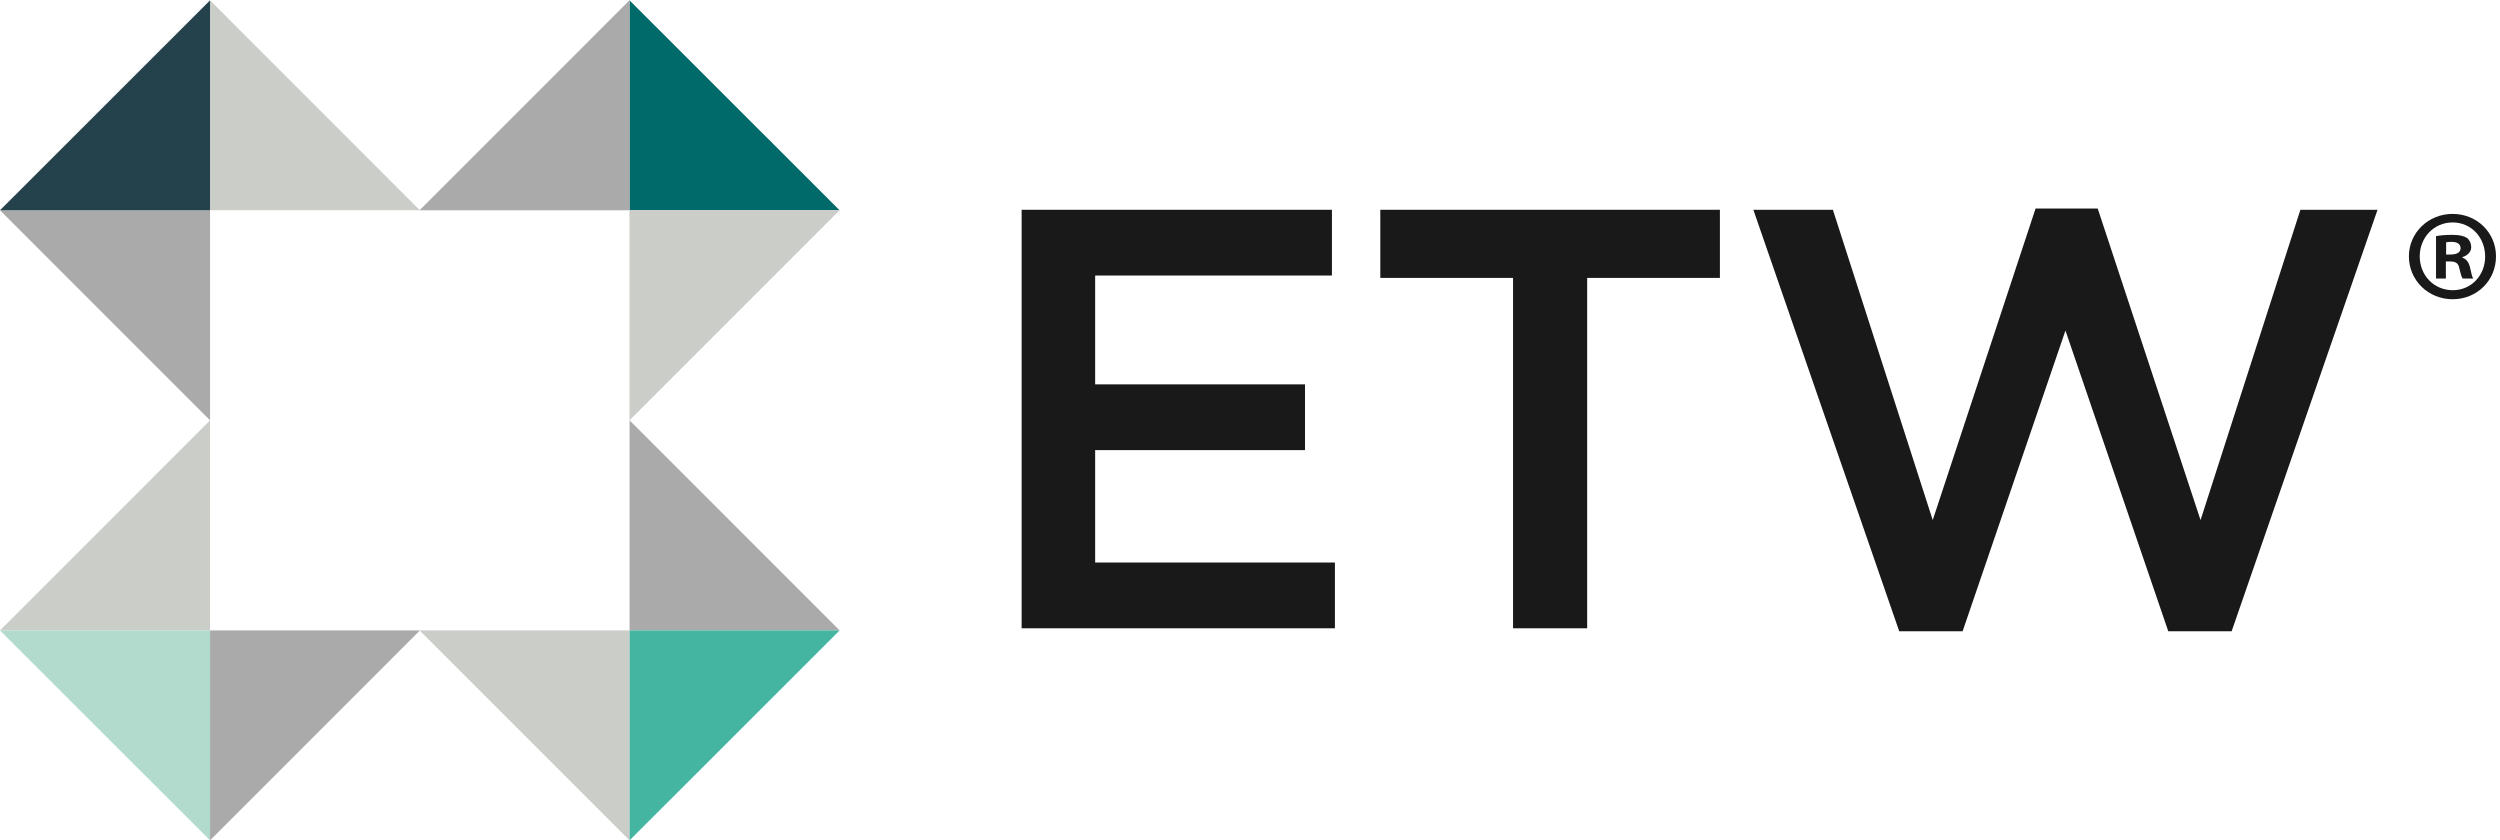 <?xml version="1.0" encoding="UTF-8"?>
<svg width="595px" height="200px" viewBox="0 0 595 200" version="1.1" xmlns="http://www.w3.org/2000/svg" xmlns:xlink="http://www.w3.org/1999/xlink">
    <!-- Generator: Sketch 52.6 (67491) - http://www.bohemiancoding.com/sketch -->
    <title>Logo Horizontal - Dark On Transparent Background - ETW</title>
    <desc>Created with Sketch.</desc>
    <g id="Logo-Horizontal---Dark-On-Transparent-Background---ETW" stroke="none" stroke-width="1" fill="none" fill-rule="evenodd">
        <g id="New-Logo_RGB-Copy">
            <polyline id="Fill-1" fill="#1A1919" points="243.148 49.926 316.997 49.926 316.997 65.575 260.647 65.575 260.647 91.479 310.592 91.479 310.592 107.128 260.647 107.128 260.647 133.881 317.71 133.881 317.71 149.533 243.148 149.533 243.148 49.926"></polyline>
            <polyline id="Fill-2" fill="#1A1919" points="360.106 66.143 328.514 66.143 328.514 49.926 409.335 49.926 409.335 66.143 377.746 66.143 377.746 149.533 360.106 149.533 360.106 66.143"></polyline>
            <polyline id="Fill-3" fill="#1A1919" points="417.297 49.926 436.226 49.926 459.989 123.78 484.461 49.637 499.257 49.637 523.731 123.78 547.494 49.926 565.85 49.926 531.13 150.247 516.05 150.247 491.576 78.669 467.1 150.247 452.015 150.247 417.297 49.926"></polyline>
            <polyline id="Fill-4" fill="#A9AAA9" points="49.99 150.04 49.99 200 99.938 150.04 49.99 150.04"></polyline>
            <polyline id="Fill-5" fill="#006A6B" points="199.819 50.042 149.819 0.074 149.819 50.042 199.819 50.042"></polyline>
            <polyline id="Fill-6" fill="#CBCDC9" points="0 150.04 49.99 100.044 49.99 150.04 0 150.04"></polyline>
            <polyline id="Fill-7" fill="#CBCDC9" points="99.94 50.042 49.992 0.074 49.992 50.042 99.94 50.042"></polyline>
            <polyline id="Fill-8" fill="#A9AAA9" points="49.99 50.042 0 50.042 49.99 100.042 49.99 50.042"></polyline>
            <polyline id="Fill-9" fill="#A9AAA9" points="199.831 150.04 149.839 100.044 149.839 150.04 199.831 150.04"></polyline>
            <polyline id="Fill-10" fill="#A9AAA9" points="149.817 0.074 99.856 50.042 149.817 50.042 149.817 0.074"></polyline>
            <polyline id="Fill-11" fill="#CBCDC9" points="149.817 200 99.856 150.037 149.817 150.037 149.817 200"></polyline>
            <polyline id="Fill-12" fill="#CBCDC9" points="149.817 100.044 199.816 50.044 149.817 50.044 149.817 100.044"></polyline>
            <polyline id="Fill-13" fill="#24424C" points="49.99 0.074 0 50.042 49.99 50.042 49.99 0.074"></polyline>
            <polyline id="Fill-14" fill="#B2DBCD" points="49.99 150.04 49.99 200 0 150.04 49.99 150.04"></polyline>
            <polyline id="Fill-15" fill="#43B5A0" points="149.839 150.04 149.839 200 199.831 150.04 149.839 150.04"></polyline>
            <path d="M582.177,60.573 L583.283,60.573 C584.576,60.573 585.621,60.141 585.621,59.096 C585.621,58.173 584.947,57.556 583.468,57.556 C582.851,57.556 582.419,57.617 582.177,57.681 L582.177,60.573 Z M582.115,66.294 L579.774,66.294 L579.774,56.202 C580.698,56.017 581.991,55.896 583.653,55.896 C585.561,55.896 586.421,56.202 587.159,56.635 C587.712,57.064 588.144,57.864 588.144,58.849 C588.144,59.956 587.28,60.817 586.053,61.188 L586.053,61.311 C587.035,61.679 587.591,62.42 587.897,63.773 C588.208,65.311 588.386,65.926 588.638,66.294 L586.115,66.294 C585.808,65.926 585.621,65.005 585.31,63.835 C585.132,62.726 584.515,62.232 583.223,62.232 L582.115,62.232 L582.115,66.294 Z M575.898,61.002 C575.898,65.496 579.226,69.067 583.774,69.067 C588.208,69.067 591.465,65.496 591.465,61.067 C591.465,56.57 588.208,52.941 583.715,52.941 C579.226,52.941 575.898,56.57 575.898,61.002 Z M594.049,61.002 C594.049,66.726 589.561,71.217 583.715,71.217 C577.933,71.217 573.318,66.726 573.318,61.002 C573.318,55.402 577.933,50.911 583.715,50.911 C589.561,50.911 594.049,55.402 594.049,61.002 Z" id="Fill-16" fill="#1A1919"></path>
        </g>
    </g>
</svg>